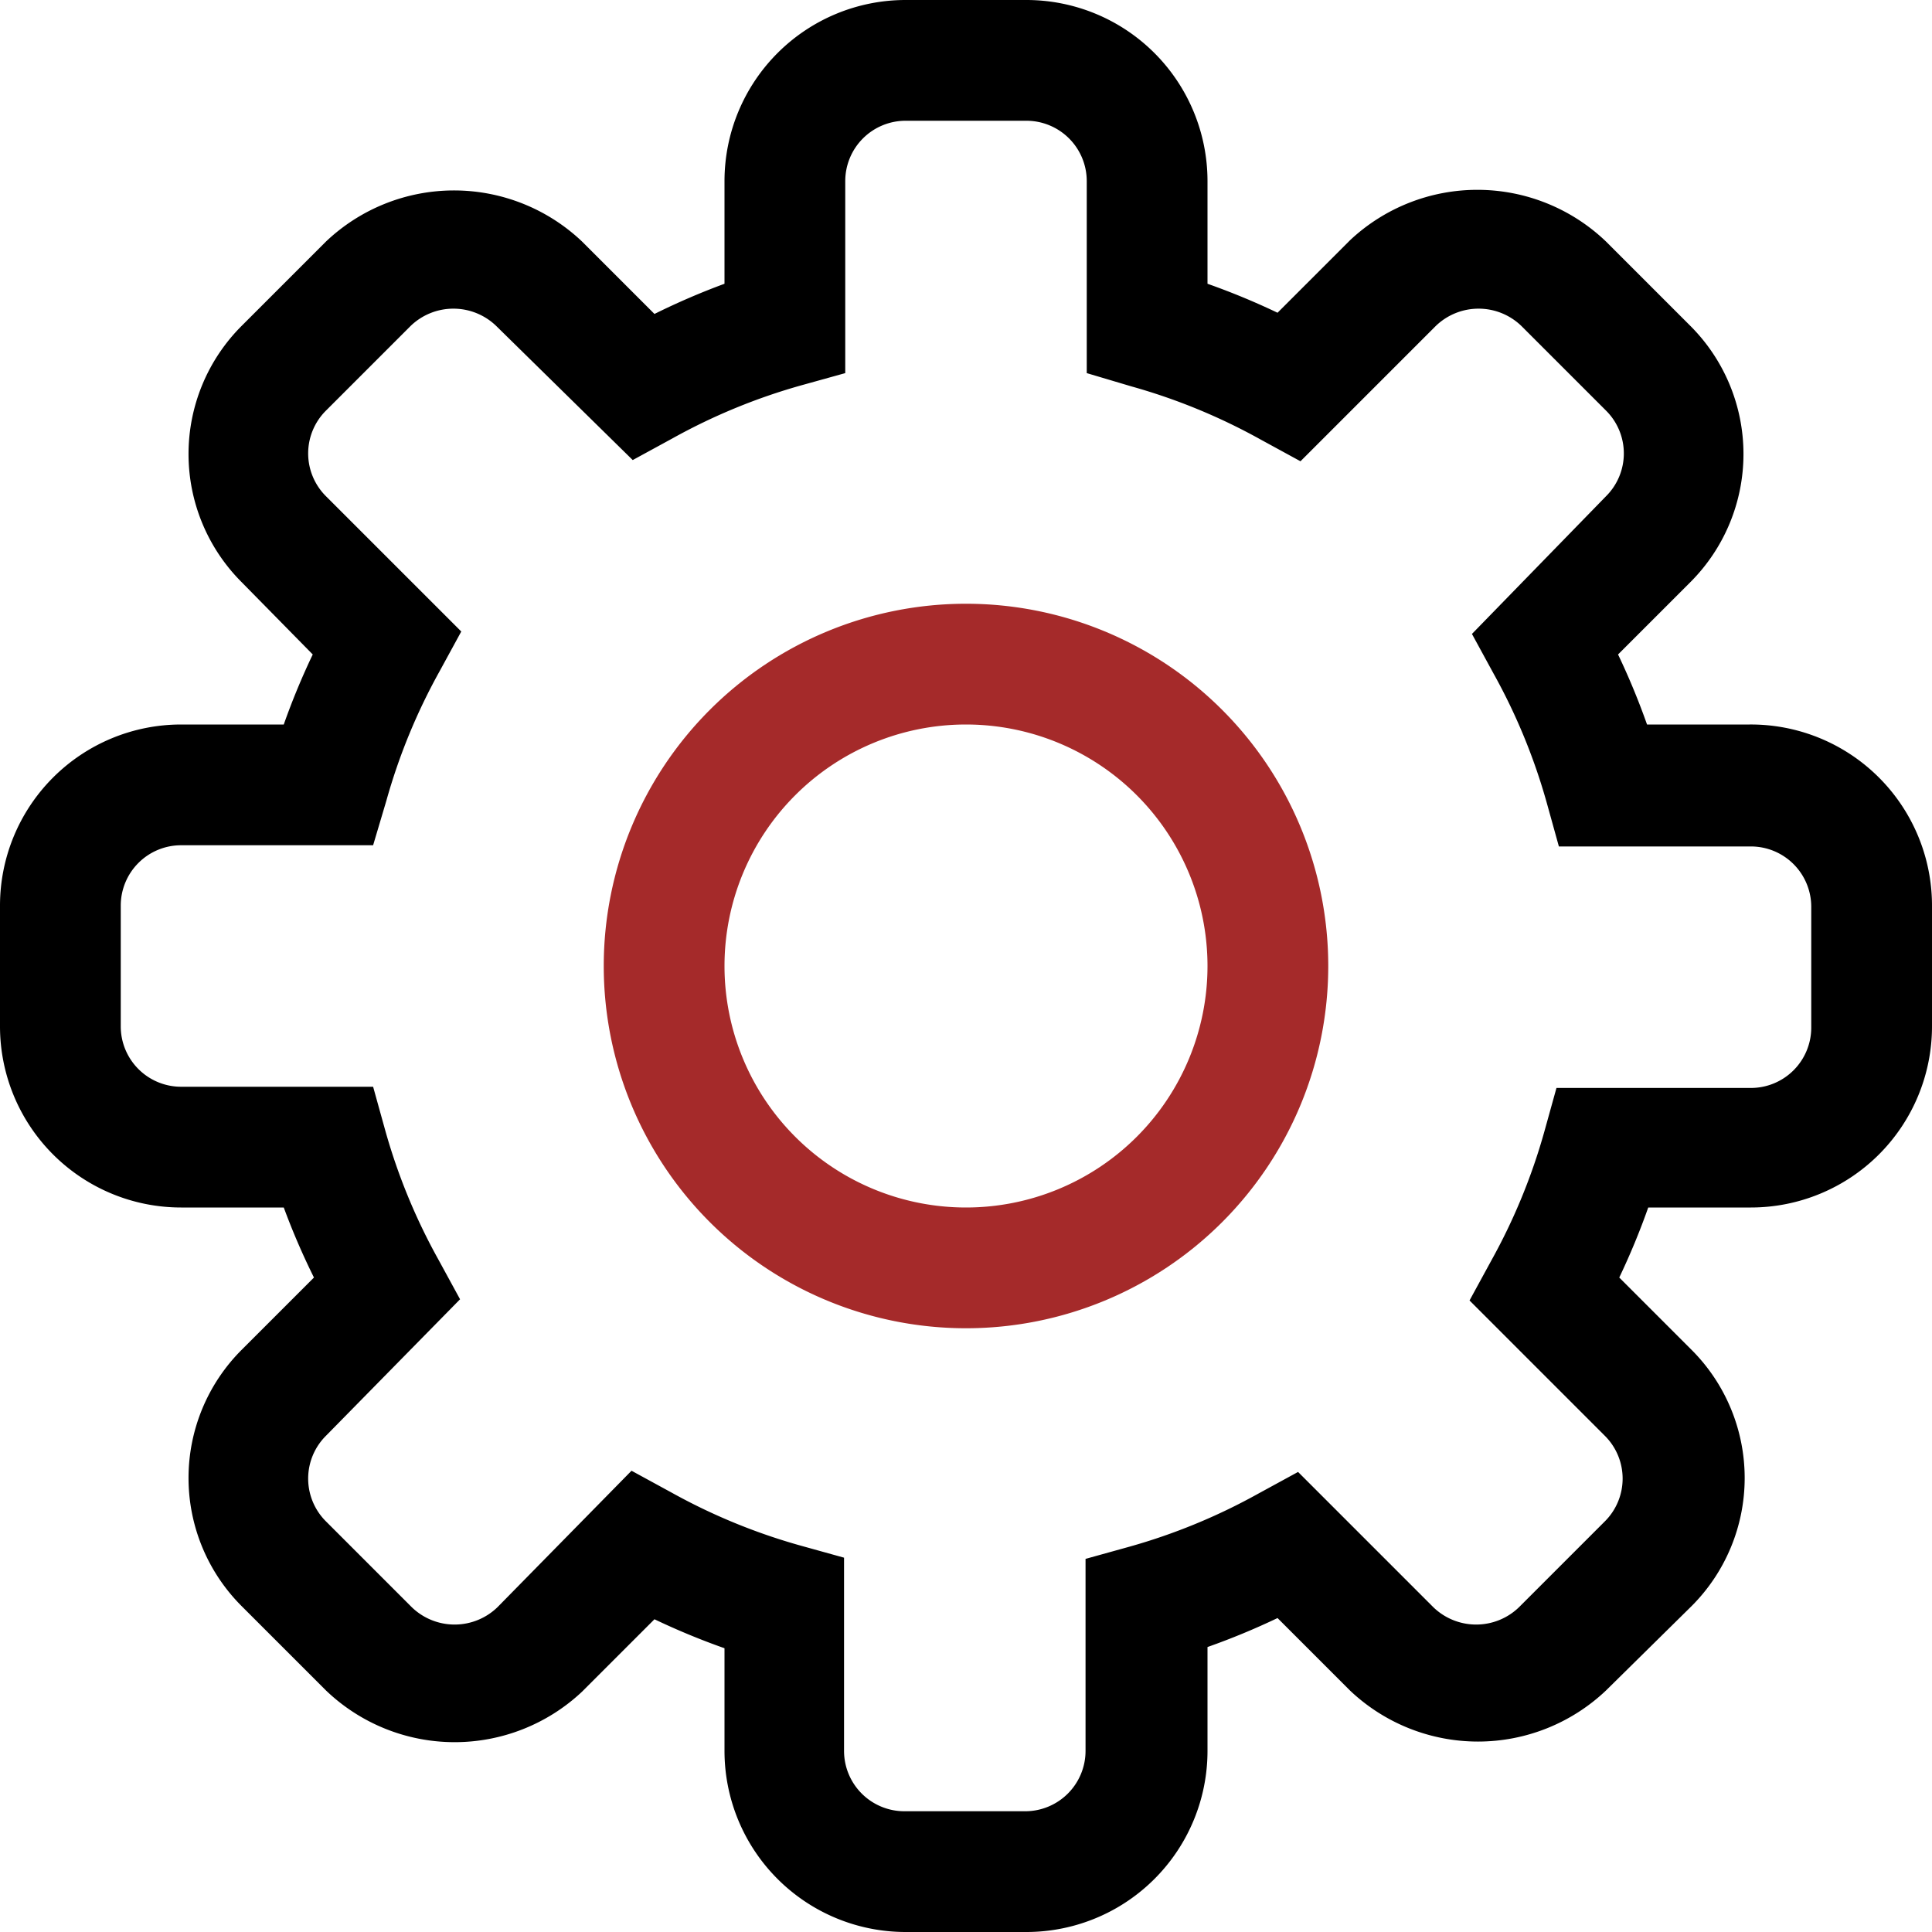 <svg id="Layer_1" data-name="Layer 1" xmlns="http://www.w3.org/2000/svg" viewBox="0 0 16 16"><title>Trade_Icons</title><path fill="#A52A2A" d="M8,11a3,3,0,1,1,3-3A3,3,0,0,1,8,11ZM8,6a2,2,0,1,0,2,2A2,2,0,0,0,8,6Z"/><path d="M8.5,16h-1A1.5,1.5,0,0,1,6,14.5v-.85a5.91,5.91,0,0,1-.58-.24l-.6.6A1.54,1.54,0,0,1,2.7,14L2,13.3a1.5,1.5,0,0,1,0-2.12l.6-.6A5.91,5.91,0,0,1,2.35,10H1.5A1.5,1.5,0,0,1,0,8.5v-1A1.5,1.5,0,0,1,1.5,6h.85a5.91,5.91,0,0,1,.24-.58L2,4.82A1.5,1.5,0,0,1,2,2.7L2.7,2A1.54,1.54,0,0,1,4.82,2l.6.6A5.91,5.91,0,0,1,6,2.35V1.5A1.5,1.5,0,0,1,7.5,0h1A1.5,1.5,0,0,1,10,1.5v.85a5.91,5.91,0,0,1,.58.24l.6-.6A1.54,1.54,0,0,1,13.3,2L14,2.7a1.5,1.5,0,0,1,0,2.12l-.6.6a5.91,5.91,0,0,1,.24.58h.85A1.5,1.5,0,0,1,16,7.5v1A1.5,1.5,0,0,1,14.5,10h-.85a5.91,5.91,0,0,1-.24.58l.6.6a1.5,1.5,0,0,1,0,2.12L13.3,14a1.54,1.54,0,0,1-2.12,0l-.6-.6a5.91,5.91,0,0,1-.58.24v.85A1.5,1.5,0,0,1,8.5,16ZM5.23,12.18l.33.18a4.94,4.94,0,0,0,1.07.44l.36.1V14.5a.5.5,0,0,0,.5.5h1a.5.5,0,0,0,.5-.5V12.91l.36-.1a4.94,4.94,0,0,0,1.07-.44l.33-.18,1.12,1.12a.51.51,0,0,0,.71,0l.71-.71a.5.5,0,0,0,0-.71l-1.12-1.12.18-.33a4.94,4.94,0,0,0,.44-1.07l.1-.36H14.5a.5.5,0,0,0,.5-.5v-1a.5.5,0,0,0-.5-.5H12.91l-.1-.36a4.94,4.94,0,0,0-.44-1.07l-.18-.33L13.3,4.11a.5.5,0,0,0,0-.71L12.6,2.7a.51.51,0,0,0-.71,0L10.77,3.82l-.33-.18a4.94,4.94,0,0,0-1.07-.44L9,3.09V1.5A.5.5,0,0,0,8.5,1h-1a.5.5,0,0,0-.5.5V3.09l-.36.1a4.94,4.94,0,0,0-1.07.44l-.33.18L4.11,2.7a.51.51,0,0,0-.71,0L2.7,3.4a.5.5,0,0,0,0,.71L3.82,5.23l-.18.33a4.94,4.94,0,0,0-.44,1.07L3.09,7H1.5a.5.5,0,0,0-.5.5v1a.5.5,0,0,0,.5.5H3.09l.1.36a4.94,4.94,0,0,0,.44,1.07l.18.33L2.7,11.89a.5.5,0,0,0,0,.71l.71.71a.51.51,0,0,0,.71,0Z"/></svg>